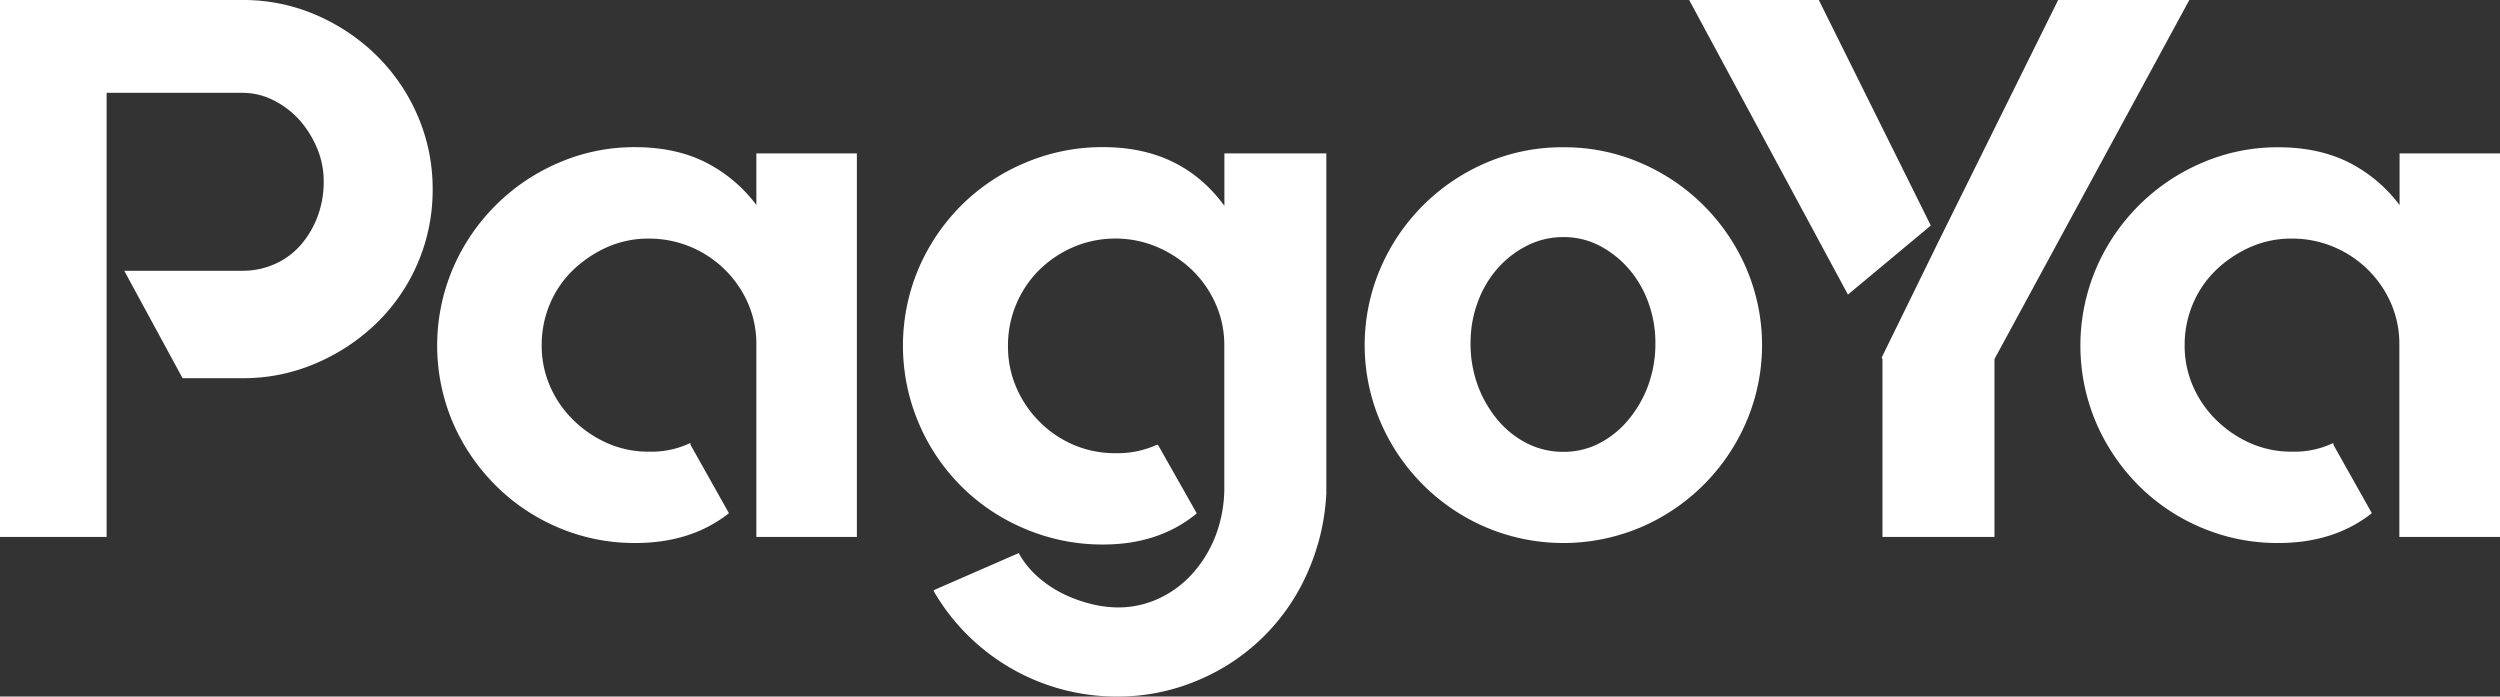 <svg xmlns="http://www.w3.org/2000/svg" viewBox="0 0 894.24 249.15"><rect x="0" y="0" width="894.24" height="249.15" fill="#333333" stroke="none"/><defs><style>.cls-1{fill:#fff;}.cls-2{fill:#fff;}</style></defs><g id="Capa_2" data-name="Capa 2"><g id="Capa_1-2" data-name="Capa 1"><path class="cls-1" d="M113.05,5.35a70.77,70.77,0,0,1,21.68,14.54,68,68,0,0,1,14.68,21.54,65.71,65.71,0,0,1,5.35,26.34,66.34,66.34,0,0,1-20,47.75,71.64,71.64,0,0,1-21.68,14.4,65.47,65.47,0,0,1-26.34,5.36H65.31L44.45,96.86H86.71A28.31,28.31,0,0,0,98.1,94.53a26.53,26.53,0,0,0,9.19-6.59,33.11,33.11,0,0,0,6.17-10.15,35.21,35.21,0,0,0,2.33-13,30.31,30.31,0,0,0-2.33-11.67,36.35,36.35,0,0,0-6.17-10A31,31,0,0,0,98.1,36,24.64,24.64,0,0,0,86.71,33.2H38.14V192.07H0V0H86.71A65.47,65.47,0,0,1,113.05,5.35Z"/><path class="cls-1" d="M306.5,54.88V192.07H270.55V123.3a36.54,36.54,0,0,0-3-14.85,38.62,38.62,0,0,0-35.39-23.11,36.24,36.24,0,0,0-14.82,3,42.61,42.61,0,0,0-12.21,8.12,36.33,36.33,0,0,0-8.37,12.12,37.61,37.61,0,0,0-3,15,36,36,0,0,0,3,14.6,38.25,38.25,0,0,0,8.37,12.12,41.08,41.08,0,0,0,12.21,8.26,36.24,36.24,0,0,0,14.82,3,32.26,32.26,0,0,0,14.54-3H247v.55l13.72,24.42-.27.27q-13.45,10.44-33.2,10.43a69.32,69.32,0,0,1-27.44-5.49,70.37,70.37,0,0,1-22.5-15.09A72.25,72.25,0,0,1,162,151.19,70.46,70.46,0,0,1,162,96a71.8,71.8,0,0,1,37.73-37.73,67.88,67.88,0,0,1,27.44-5.63q14.27,0,25,5.31a52.11,52.11,0,0,1,18.38,15.37V54.88Z"/><path class="cls-1" d="M474.42,54.88V176.43a79,79,0,0,1-6.86,28.68,73.75,73.75,0,0,1-39.51,38.41,73.2,73.2,0,0,1-28.54,5.63,75.6,75.6,0,0,1-65.3-37.32l-.27-.55.27-.27,30.18-13.17a31.93,31.93,0,0,0,7,8.64,41.18,41.18,0,0,0,9.05,6,49.3,49.3,0,0,0,9.88,3.56,40.89,40.89,0,0,0,9.74,1.24,34.51,34.51,0,0,0,14-3,36.9,36.9,0,0,0,12.21-8.81,43.65,43.65,0,0,0,8.5-13.74,48.1,48.1,0,0,0,3.16-17.88V123.56a36,36,0,0,0-3.16-15,38.23,38.23,0,0,0-8.5-12.1,42.06,42.06,0,0,0-12.35-8.11,38.42,38.42,0,0,0-29.91,0,39.88,39.88,0,0,0-12.21,8.15,38.08,38.08,0,0,0-11.25,27.22,36.71,36.71,0,0,0,3,14.92,39.29,39.29,0,0,0,8.23,12.16,38.74,38.74,0,0,0,12.21,8.3,37.26,37.26,0,0,0,15,3,34,34,0,0,0,14.81-3h.28l.27.27,13.72,24.24-.27.27q-13.45,10.89-33.2,10.89a70.51,70.51,0,0,1-28-5.63,70.71,70.71,0,0,1-38-37.86,70.8,70.8,0,0,1,0-55.29,72.42,72.42,0,0,1,15.23-22.5,71.64,71.64,0,0,1,22.78-15.23,70.51,70.51,0,0,1,28-5.63q28,0,43.35,21V54.88Z"/><path class="cls-1" d="M559.21,52.68a68.54,68.54,0,0,1,27.71,5.63A71.8,71.8,0,0,1,624.65,96a69.68,69.68,0,0,1,0,54.88,71.74,71.74,0,0,1-37.73,37.72,71,71,0,0,1-55.43,0,71.67,71.67,0,0,1-37.72-37.72,69.68,69.68,0,0,1,0-54.88,71.74,71.74,0,0,1,37.72-37.73A68.59,68.59,0,0,1,559.21,52.68Zm0,108.94a27.67,27.67,0,0,0,12.76-3,33.55,33.55,0,0,0,10.42-8.37,41.2,41.2,0,0,0,7.14-12.35,43.45,43.45,0,0,0,2.6-15.23,41.91,41.91,0,0,0-2.6-14.68,37.8,37.8,0,0,0-7.14-12.07A35.54,35.54,0,0,0,572,87.81a27.55,27.55,0,0,0-12.76-3,28.33,28.33,0,0,0-12.9,3,35.1,35.1,0,0,0-10.56,8.09A37.8,37.8,0,0,0,528.61,108a41.68,41.68,0,0,0-2.6,14.68,43.22,43.22,0,0,0,2.6,15.23,41.2,41.2,0,0,0,7.14,12.35,33.17,33.17,0,0,0,10.56,8.37A28.46,28.46,0,0,0,559.21,161.62Z"/><path class="cls-2" d="M650.58,0l40.06,80.67L661,105.37,604.21,0Zm85.61,0h46.92L713.42,128.42v63.65H673.35V128.42l-.27-.55,20.3-41.44Z"/><path class="cls-2" d="M894.24,54.88V192.07h-36V123.3a36.54,36.54,0,0,0-3-14.85,38.55,38.55,0,0,0-20.72-20.22,38,38,0,0,0-14.68-2.89,36.24,36.24,0,0,0-14.82,3,42.61,42.61,0,0,0-12.21,8.12,36.33,36.33,0,0,0-8.37,12.12,37.61,37.61,0,0,0-3,15,36,36,0,0,0,3,14.6,38.25,38.25,0,0,0,8.37,12.12,41.08,41.08,0,0,0,12.21,8.26,36.24,36.24,0,0,0,14.82,3,32.23,32.23,0,0,0,14.54-3h.28v.55l13.72,24.42-.28.27q-13.44,10.44-33.2,10.43a69.32,69.32,0,0,1-27.44-5.49A70.37,70.37,0,0,1,765,173.69a72.42,72.42,0,0,1-15.23-22.5,70.46,70.46,0,0,1,0-55.15A71.8,71.8,0,0,1,787.5,58.31a67.88,67.88,0,0,1,27.44-5.63q14.26,0,25,5.31a52.11,52.11,0,0,1,18.38,15.37V54.88Z"/></g></g></svg>

